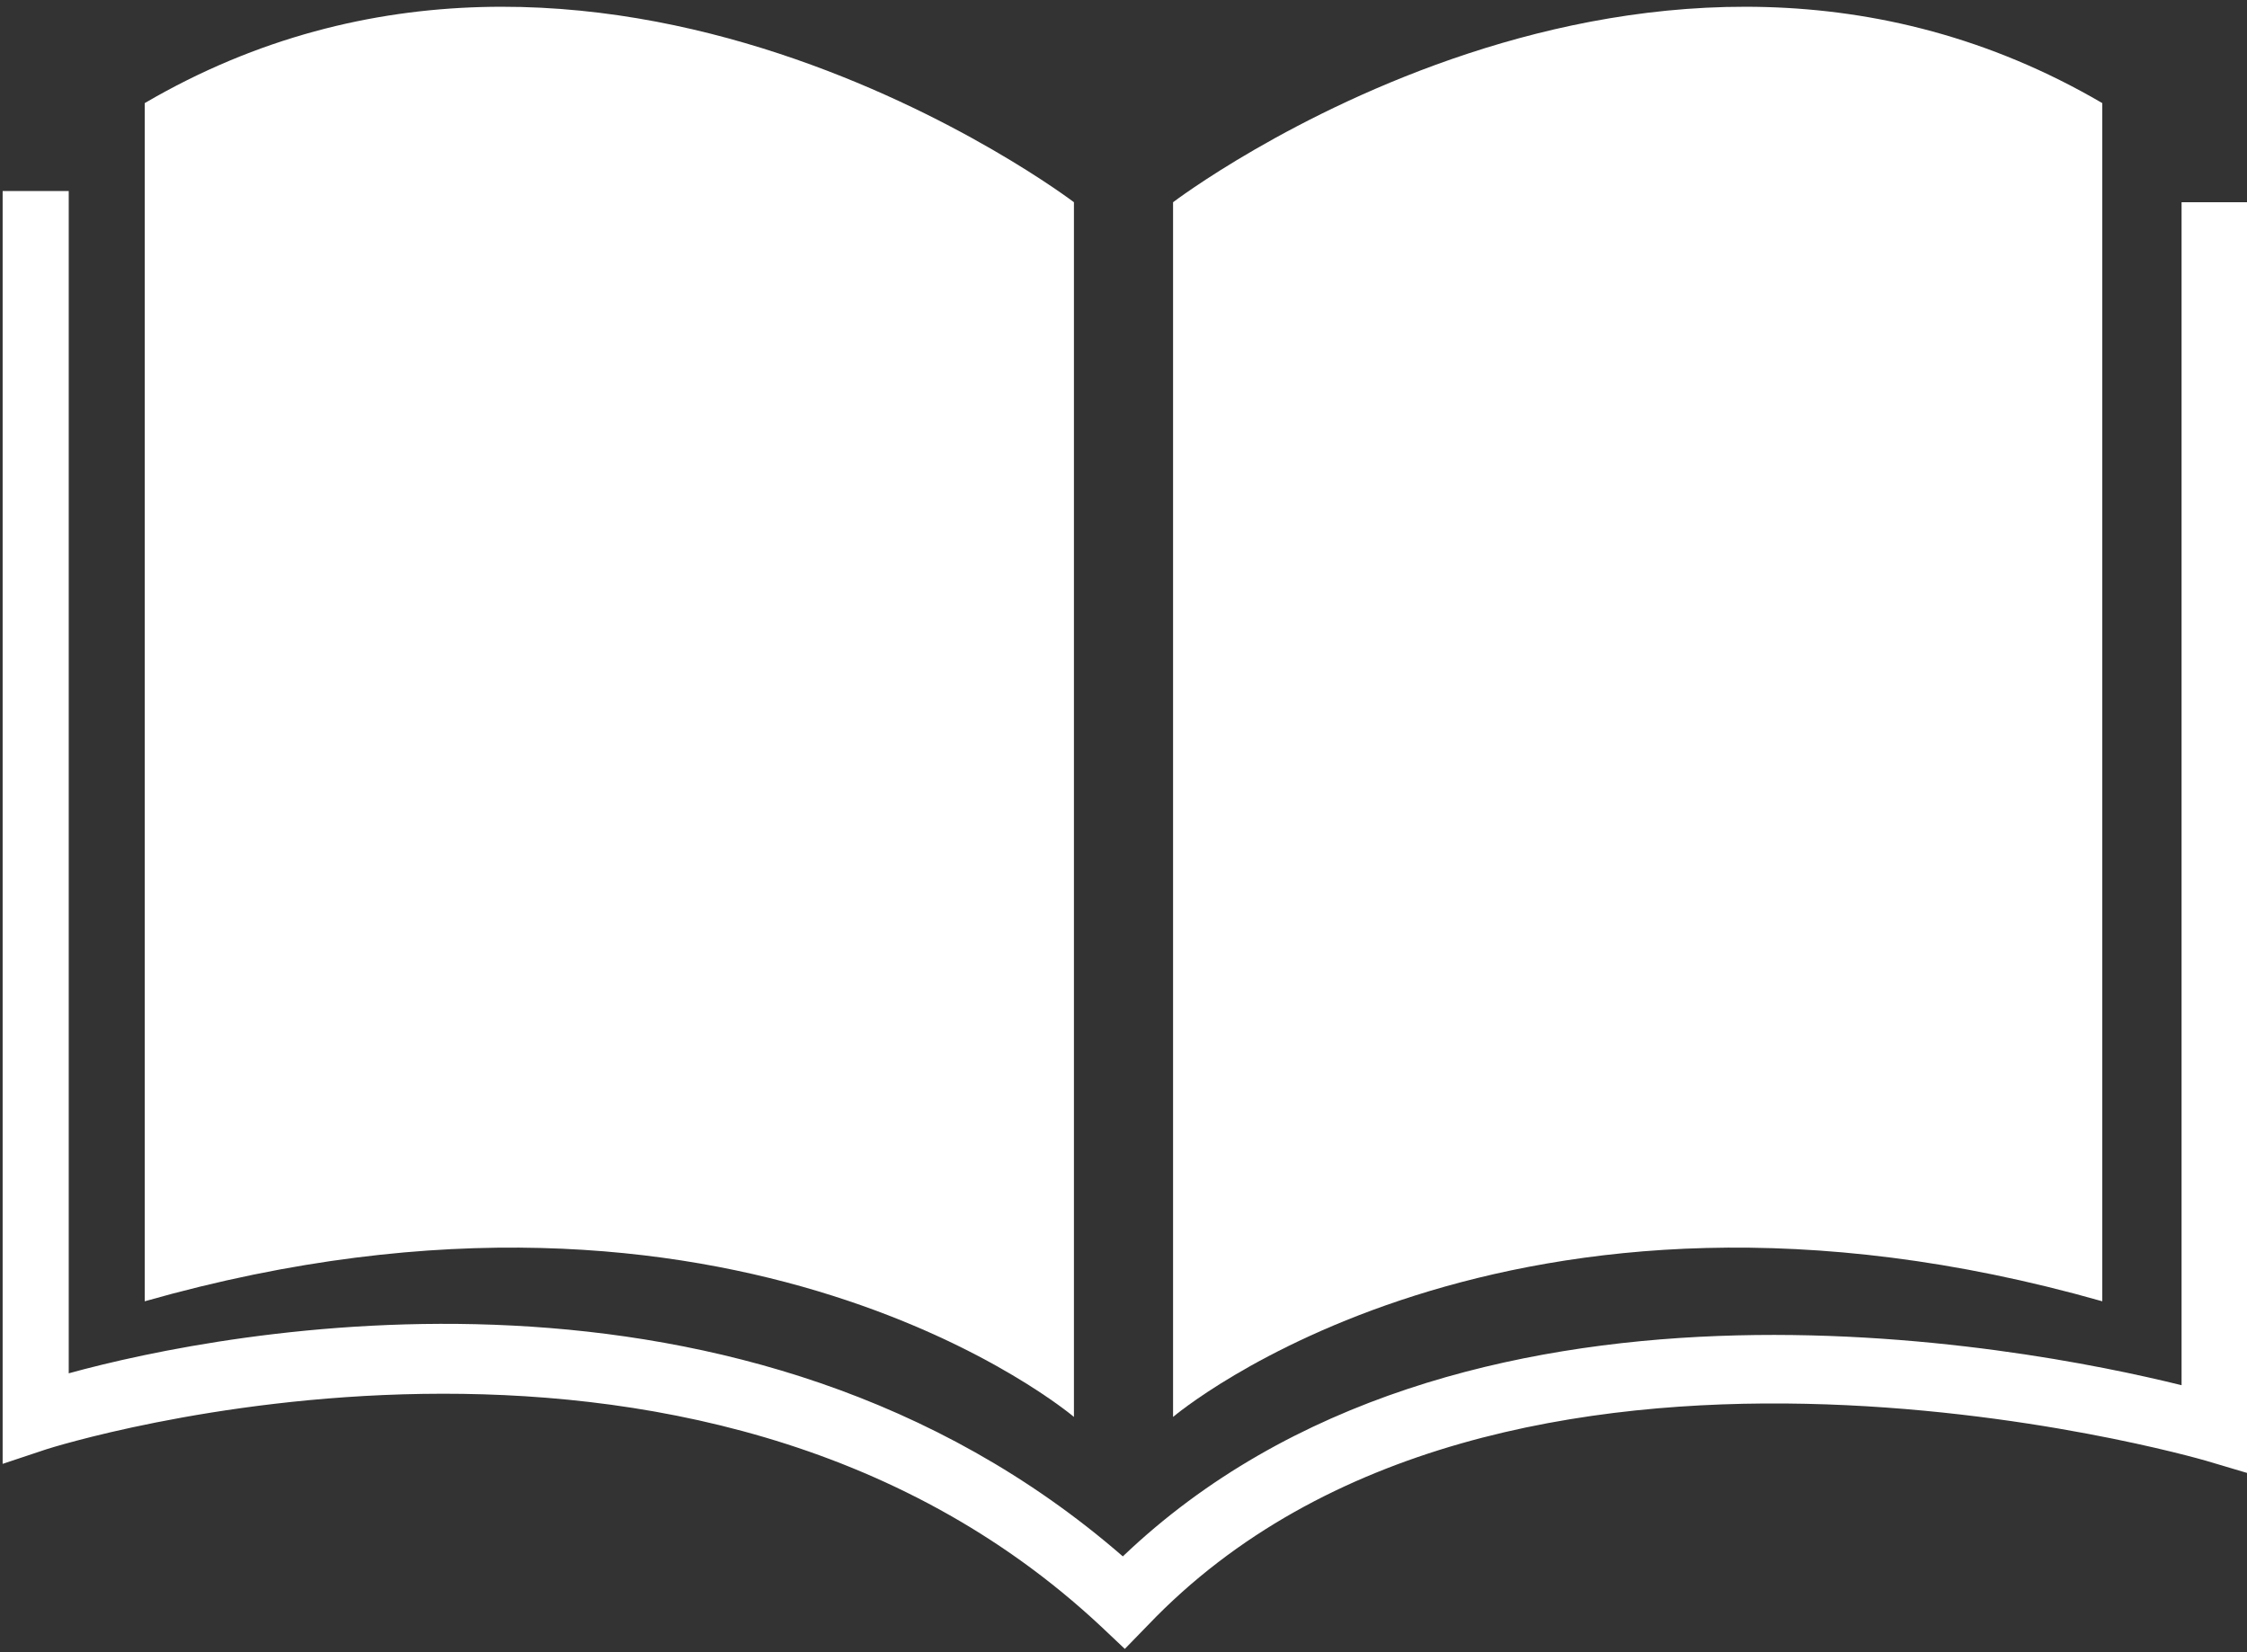 <?xml version="1.0" encoding="utf-8"?>
<svg version="1.1" id="book" xmlns="http://www.w3.org/2000/svg" xmlns:xlink="http://www.w3.org/1999/xlink" x="0px" y="0px"
	 viewBox="0 0 34 25" style="enable-background:new 0 0 34 25;" xml:space="preserve">
<rect x="0" y="0" width="34" height="25" fill="#333333" stroke="none"/>
<style type="text/css">
	.st0{fill:#FFFFFF;}
</style>
<g>
	<path class="st0" d="M2.19,1.56c6.84-4,14.06,1.5,14.06,1.5v18.38c0,0-5.06-4.31-14.06-1.75V1.56z"/>
	<path class="st0" d="M31.81,1.56c-6.84-4-14.06,1.5-14.06,1.5v18.38c0,0,5.06-4.31,14.06-1.75V1.56z"/>
	<path class="st0" d="M17.02,24.95l-0.36-0.34c-6.18-5.78-15.87-2.71-15.96-2.68l-0.66,0.22l0-19.26h1v17.89
		c2.36-0.65,10.23-2.2,15.95,2.77c5.07-4.84,13.6-3.19,16.02-2.59V3.06h1v19.23l-0.64-0.19c-0.11-0.03-10.67-3.09-16,2.49
		L17.02,24.95z"/>
</g>
</svg>
